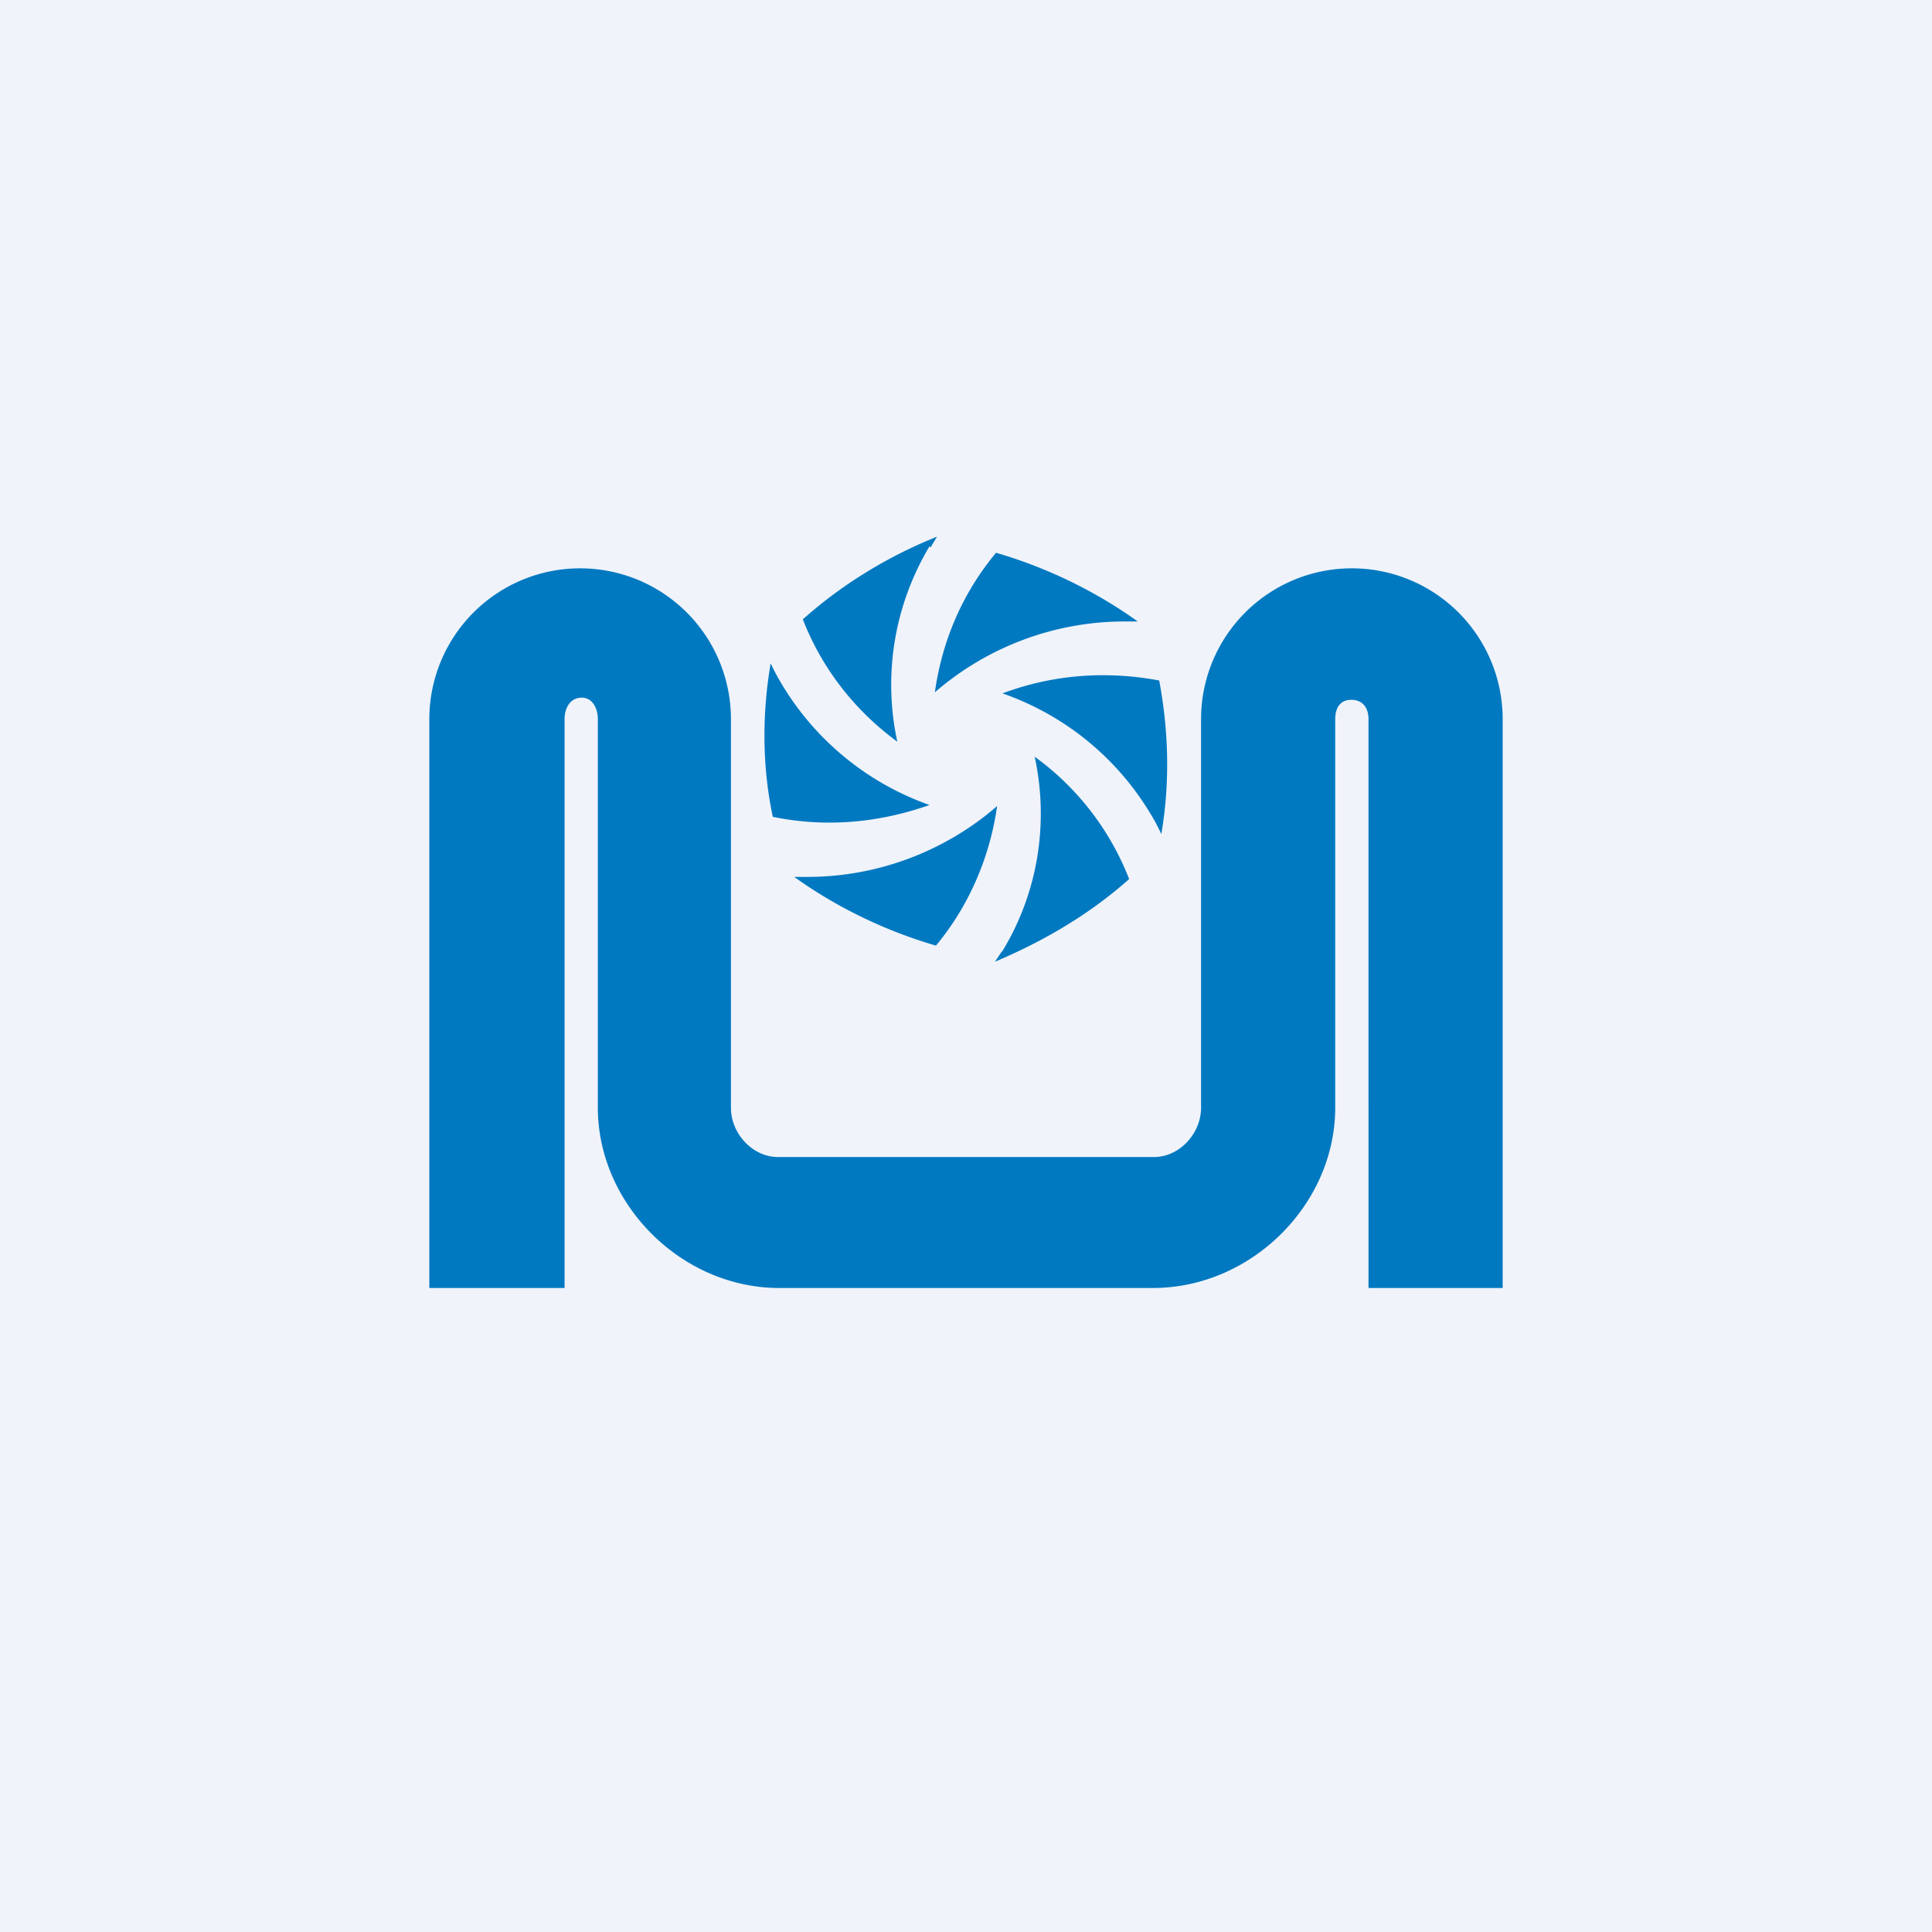 <!-- by TradingView --><svg width="18" height="18" viewBox="0 0 18 18" xmlns="http://www.w3.org/2000/svg"><path fill="#F0F3FA" d="M0 0h18v18H0z"/><path d="M10.49 5.79h.11c-.39-.28-.84-.5-1.32-.64-.3.36-.5.8-.57 1.3a2.7 2.7 0 0 1 1.78-.66Zm.33 1.98c.08-.47.07-.95-.02-1.43-.48-.09-.98-.06-1.46.12.6.21 1.11.63 1.43 1.21l.05.1Zm-1.49 1.1-.06.09c.45-.19.88-.44 1.25-.77a2.55 2.55 0 0 0-.88-1.14c.13.6.04 1.25-.3 1.81Zm-1.82-.7H7.4c.39.28.84.5 1.32.64.3-.36.5-.81.57-1.3a2.7 2.7 0 0 1-1.78.66Zm-.28-1.89a2.43 2.43 0 0 1-.05-.1c-.08.47-.08.96.02 1.43.48.1.98.06 1.46-.11a2.62 2.62 0 0 1-1.43-1.22ZM8.67 5.1 8.73 5c-.45.18-.88.44-1.25.77.17.44.47.84.88 1.14-.13-.6-.04-1.25.3-1.82Zm2.52 1.6a1.4 1.4 0 0 1 2.81 0V12h-1.25V6.7c0-.1-.05-.18-.16-.18-.1 0-.15.07-.15.18v3.62c0 .9-.78 1.68-1.7 1.68H7.26c-.91 0-1.69-.78-1.69-1.68V6.7c0-.1-.05-.2-.15-.2-.11 0-.16.1-.16.2V12H4V6.7a1.4 1.4 0 0 1 2.81 0v3.62c0 .24.2.46.44.46h3.5c.24 0 .44-.22.44-.46V6.7Z" fill="#0079C1"/></svg>